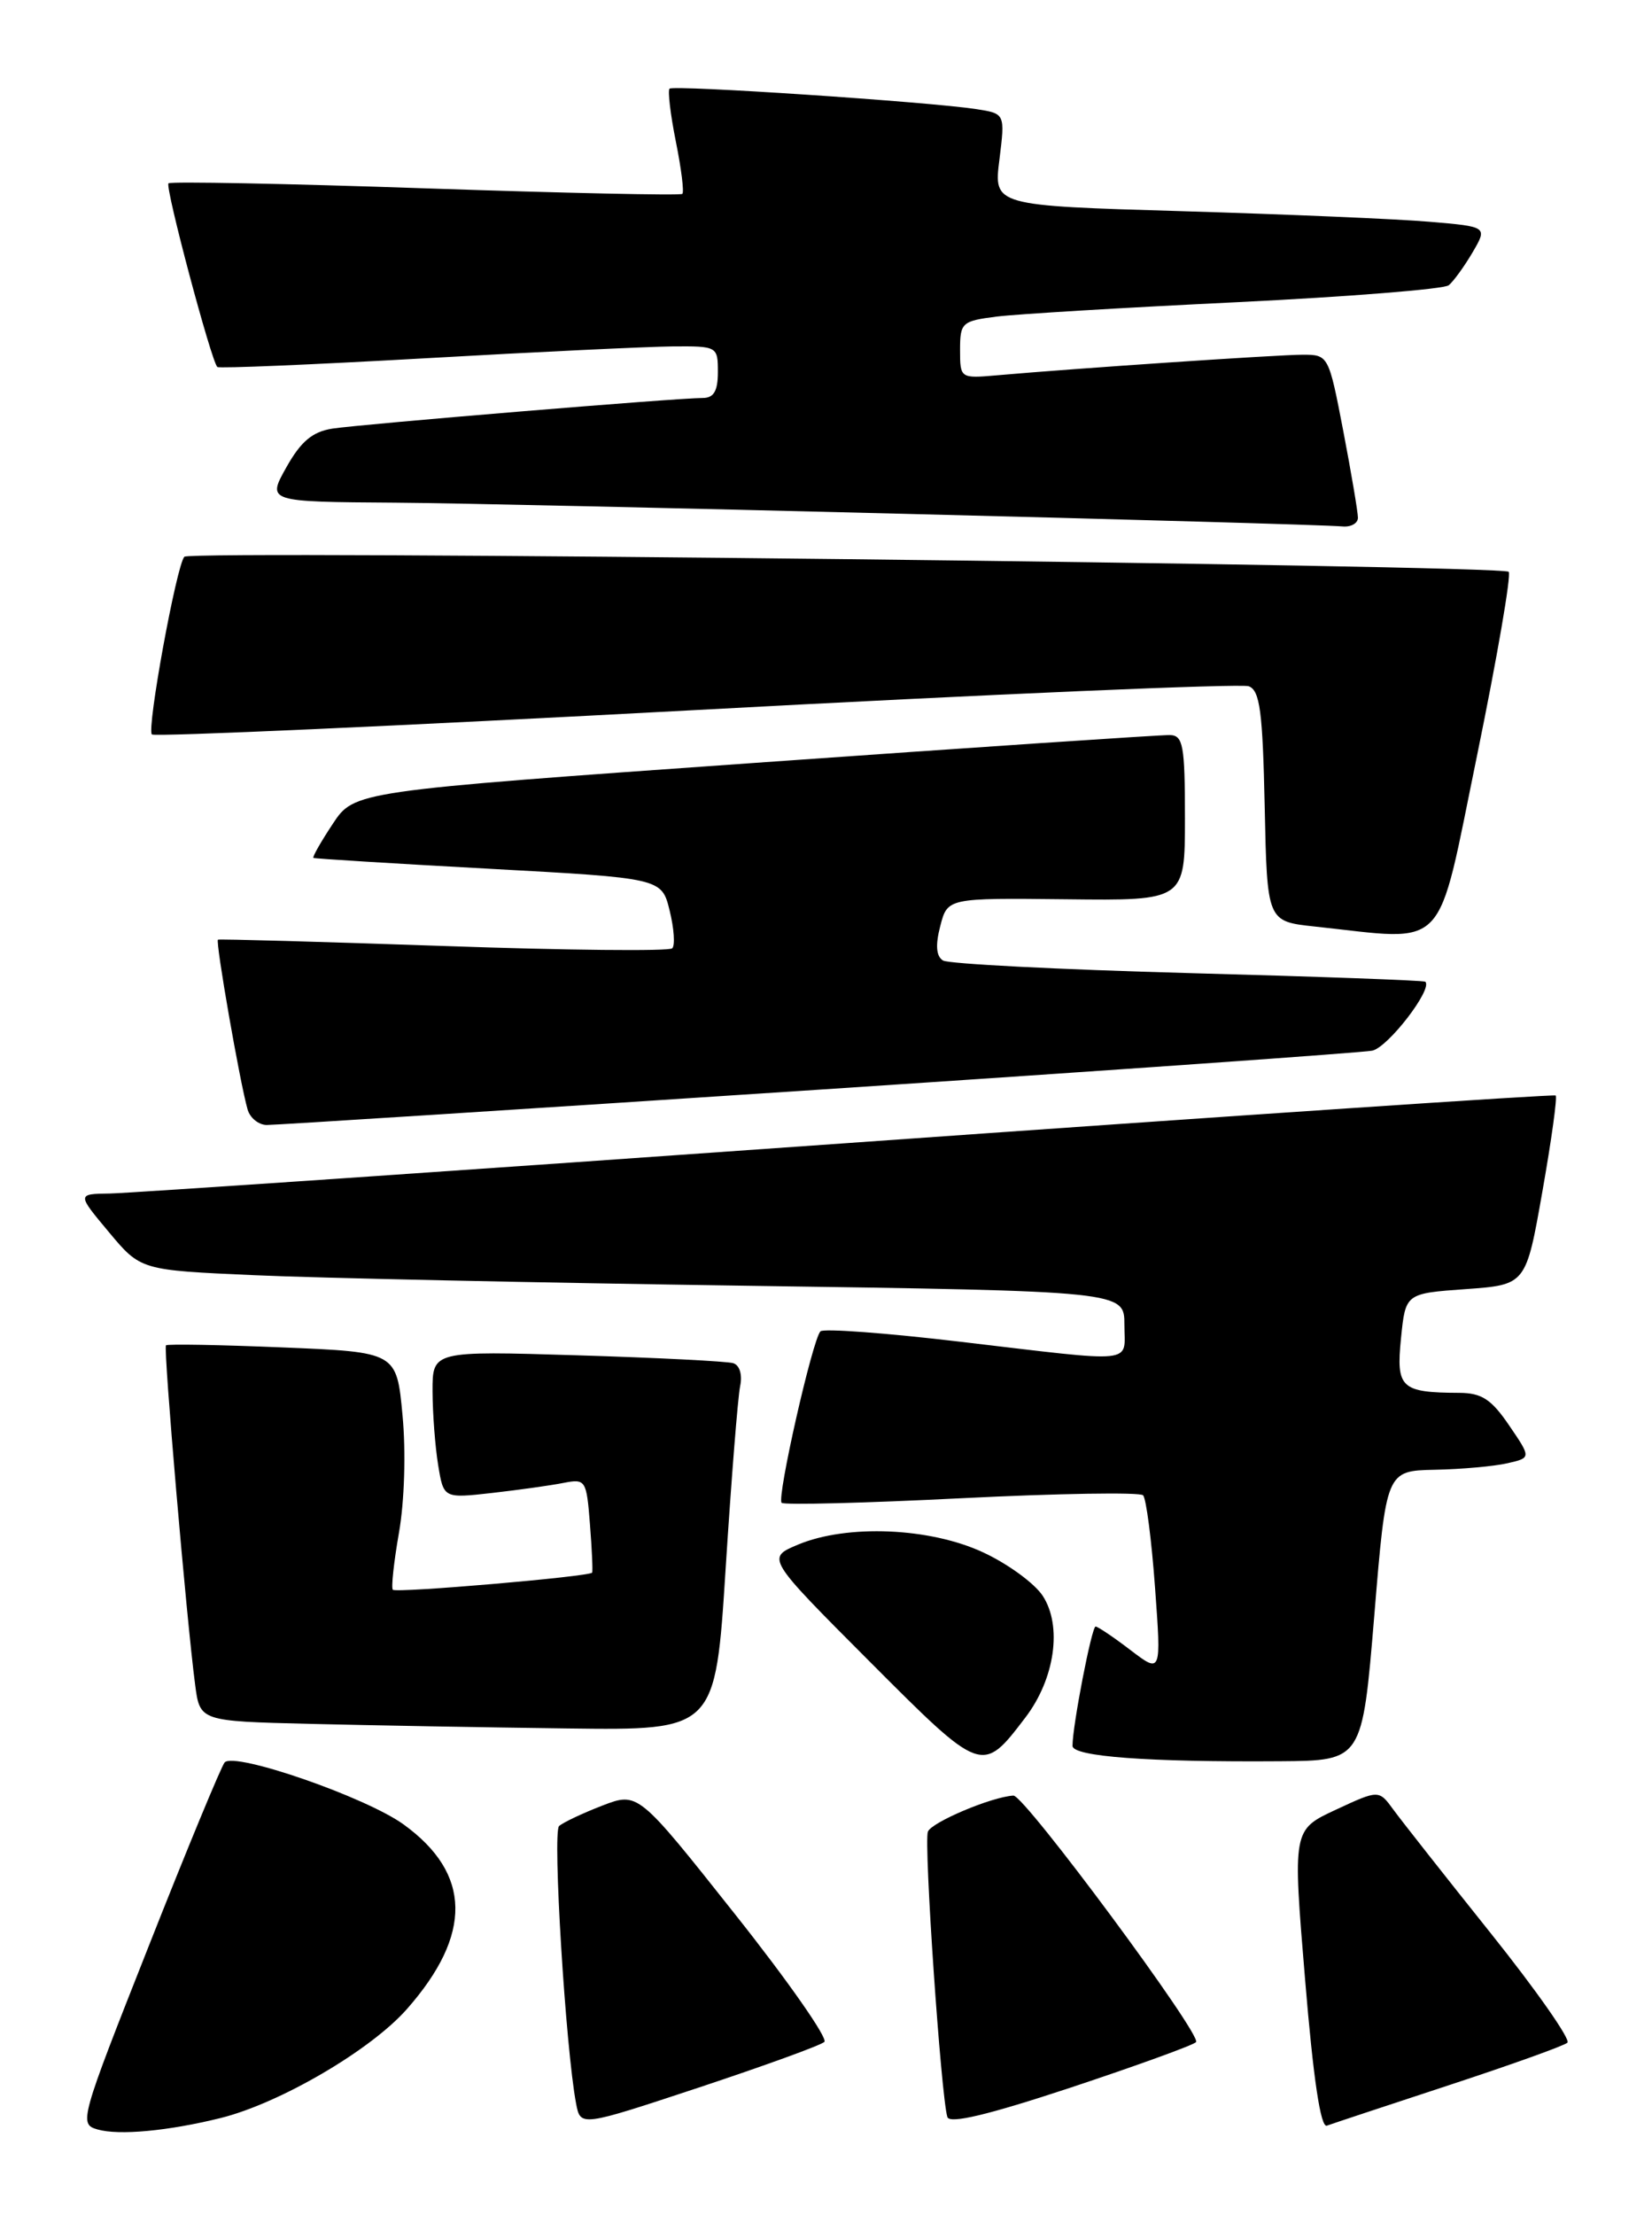 <?xml version="1.0" encoding="UTF-8" standalone="no"?>
<!DOCTYPE svg PUBLIC "-//W3C//DTD SVG 1.1//EN" "http://www.w3.org/Graphics/SVG/1.1/DTD/svg11.dtd" >
<svg xmlns="http://www.w3.org/2000/svg" xmlns:xlink="http://www.w3.org/1999/xlink" version="1.1" viewBox="0 0 191 256">
 <g >
 <path fill="currentColor"
d=" M 25.50 244.81 C 32.35 243.11 42.87 236.96 47.05 232.21 C 54.64 223.59 54.51 216.56 46.67 210.88 C 42.31 207.72 27.09 202.45 25.97 203.71 C 25.59 204.15 21.62 213.72 17.17 225.00 C 9.24 245.05 9.11 245.51 11.28 246.13 C 13.75 246.84 19.44 246.31 25.50 244.81 Z  M 95.31 236.01 C 95.75 235.61 91.09 228.94 84.94 221.20 C 73.77 207.11 73.77 207.11 69.63 208.70 C 67.36 209.58 65.11 210.64 64.64 211.06 C 63.86 211.75 65.40 236.83 66.61 243.16 C 67.12 245.81 67.12 245.81 80.81 241.28 C 88.34 238.78 94.86 236.42 95.31 236.01 Z  M 138.28 236.04 C 139.07 235.33 118.43 207.47 117.17 207.54 C 114.65 207.68 107.70 210.62 107.28 211.71 C 106.79 212.99 108.79 242.22 109.53 244.69 C 109.78 245.51 114.20 244.46 123.70 241.32 C 131.29 238.80 137.85 236.43 138.28 236.04 Z  M 167.50 241.02 C 174.65 238.67 180.83 236.46 181.22 236.10 C 181.62 235.75 177.64 230.06 172.38 223.48 C 167.11 216.89 162.04 210.45 161.11 209.18 C 159.42 206.86 159.42 206.86 154.43 209.18 C 149.45 211.50 149.45 211.50 150.89 228.79 C 151.84 240.29 152.69 245.96 153.41 245.69 C 154.01 245.47 160.35 243.37 167.50 241.02 Z  M 118.55 198.52 C 121.97 194.04 122.84 187.93 120.55 184.44 C 119.61 183.01 116.52 180.75 113.67 179.43 C 107.52 176.56 97.94 176.16 92.27 178.53 C 88.60 180.07 88.60 180.07 100.47 191.97 C 113.57 205.10 113.54 205.09 118.55 198.52 Z  M 158.89 186.75 C 160.27 170.00 160.27 170.00 165.89 169.88 C 168.97 169.82 172.75 169.48 174.27 169.13 C 177.04 168.50 177.04 168.50 174.48 164.75 C 172.43 161.73 171.30 161.00 168.71 160.99 C 161.97 160.96 161.40 160.43 161.98 154.69 C 162.50 149.50 162.50 149.50 169.47 149.00 C 176.43 148.50 176.43 148.50 178.33 137.70 C 179.38 131.76 180.07 126.77 179.86 126.62 C 179.66 126.46 142.82 128.94 98.00 132.12 C 53.17 135.30 14.79 137.92 12.70 137.95 C 8.90 138.00 8.90 138.00 12.58 142.40 C 16.26 146.81 16.26 146.81 29.38 147.39 C 36.60 147.72 62.19 148.26 86.25 148.61 C 130.00 149.24 130.00 149.24 130.00 153.12 C 130.00 157.70 131.75 157.52 111.00 155.08 C 102.47 154.07 95.21 153.53 94.86 153.88 C 93.95 154.77 89.79 173.12 90.37 173.70 C 90.64 173.97 100.00 173.73 111.18 173.17 C 122.35 172.61 131.80 172.46 132.16 172.83 C 132.52 173.20 133.14 177.99 133.54 183.47 C 134.27 193.44 134.27 193.44 130.70 190.72 C 128.74 189.22 126.92 188.00 126.67 188.00 C 126.22 188.00 124.00 199.48 124.00 201.79 C 124.00 203.03 132.70 203.68 148.00 203.57 C 157.50 203.50 157.50 203.50 158.89 186.75 Z  M 83.90 181.25 C 84.56 170.94 85.31 161.48 85.57 160.23 C 85.85 158.90 85.52 157.79 84.77 157.56 C 84.07 157.34 75.96 156.93 66.75 156.65 C 50.00 156.14 50.00 156.14 50.01 160.82 C 50.02 163.39 50.31 167.23 50.66 169.35 C 51.29 173.19 51.29 173.19 56.90 172.56 C 59.98 172.21 63.69 171.69 65.15 171.40 C 67.71 170.90 67.81 171.06 68.21 176.19 C 68.44 179.11 68.55 181.62 68.46 181.77 C 68.18 182.23 45.82 184.15 45.42 183.75 C 45.21 183.54 45.53 180.57 46.13 177.14 C 46.76 173.56 46.94 167.82 46.54 163.60 C 45.86 156.28 45.86 156.28 32.68 155.74 C 25.43 155.44 19.36 155.33 19.19 155.50 C 18.87 155.80 21.56 187.13 22.56 194.72 C 23.11 198.94 23.11 198.94 35.81 199.25 C 42.79 199.42 56.20 199.66 65.61 199.78 C 82.71 200.00 82.71 200.00 83.90 181.25 Z  M 94.50 125.96 C 128.60 123.71 157.47 121.67 158.65 121.44 C 160.46 121.08 165.68 114.31 164.79 113.47 C 164.63 113.32 152.28 112.87 137.35 112.47 C 122.41 112.06 109.67 111.41 109.03 111.02 C 108.24 110.53 108.13 109.26 108.71 107.04 C 109.55 103.79 109.55 103.79 123.28 103.94 C 137.00 104.10 137.00 104.10 137.00 94.55 C 137.00 86.14 136.79 84.99 135.25 84.96 C 134.29 84.93 112.68 86.38 87.23 88.18 C 40.97 91.45 40.97 91.45 38.47 95.23 C 37.10 97.30 36.09 99.07 36.24 99.16 C 36.38 99.25 45.50 99.81 56.50 100.41 C 76.50 101.50 76.50 101.50 77.42 105.24 C 77.93 107.30 78.07 109.27 77.72 109.61 C 77.37 109.96 65.48 109.84 51.30 109.34 C 37.11 108.85 25.36 108.52 25.20 108.61 C 24.88 108.78 27.75 125.22 28.63 128.25 C 28.91 129.21 29.89 130.01 30.82 130.03 C 31.74 130.04 60.40 128.21 94.50 125.96 Z  M 170.77 87.34 C 173.10 75.98 174.75 66.42 174.43 66.09 C 173.63 65.30 22.10 63.57 21.32 64.35 C 20.42 65.24 16.94 84.27 17.56 84.89 C 17.85 85.18 46.15 83.91 80.45 82.07 C 114.75 80.22 143.52 78.99 144.38 79.32 C 145.67 79.81 145.99 82.26 146.22 93.21 C 146.50 106.50 146.50 106.50 152.00 107.09 C 167.63 108.76 166.01 110.46 170.77 87.34 Z  M 157.00 59.84 C 157.00 59.20 156.24 54.70 155.31 49.84 C 153.62 41.06 153.59 41.00 150.61 41.00 C 147.76 41.00 124.33 42.58 115.25 43.38 C 111.03 43.75 111.00 43.73 111.00 40.44 C 111.00 37.29 111.21 37.10 115.25 36.59 C 117.59 36.30 130.07 35.55 143.00 34.93 C 155.93 34.30 166.95 33.42 167.50 32.97 C 168.05 32.52 169.29 30.81 170.25 29.18 C 171.99 26.20 171.99 26.20 165.25 25.63 C 161.54 25.31 148.69 24.77 136.69 24.41 C 114.88 23.77 114.88 23.77 115.55 18.45 C 116.21 13.13 116.21 13.13 112.86 12.61 C 107.41 11.77 77.86 9.80 77.41 10.25 C 77.19 10.48 77.51 13.23 78.14 16.36 C 78.77 19.49 79.11 22.21 78.89 22.41 C 78.68 22.61 65.31 22.32 49.20 21.77 C 33.08 21.22 19.71 20.96 19.48 21.19 C 19.06 21.61 24.44 41.81 25.13 42.42 C 25.34 42.60 36.07 42.15 49.00 41.42 C 61.93 40.68 74.86 40.07 77.75 40.04 C 82.93 40.00 83.00 40.04 83.00 43.00 C 83.00 45.19 82.53 46.00 81.25 46.00 C 78.36 45.99 41.74 49.03 38.43 49.54 C 36.12 49.90 34.79 51.02 33.11 54.01 C 30.87 58.00 30.87 58.00 45.69 58.10 C 59.36 58.19 151.27 60.50 155.25 60.85 C 156.21 60.93 157.00 60.48 157.00 59.84 Z "/>
</g>
</svg>